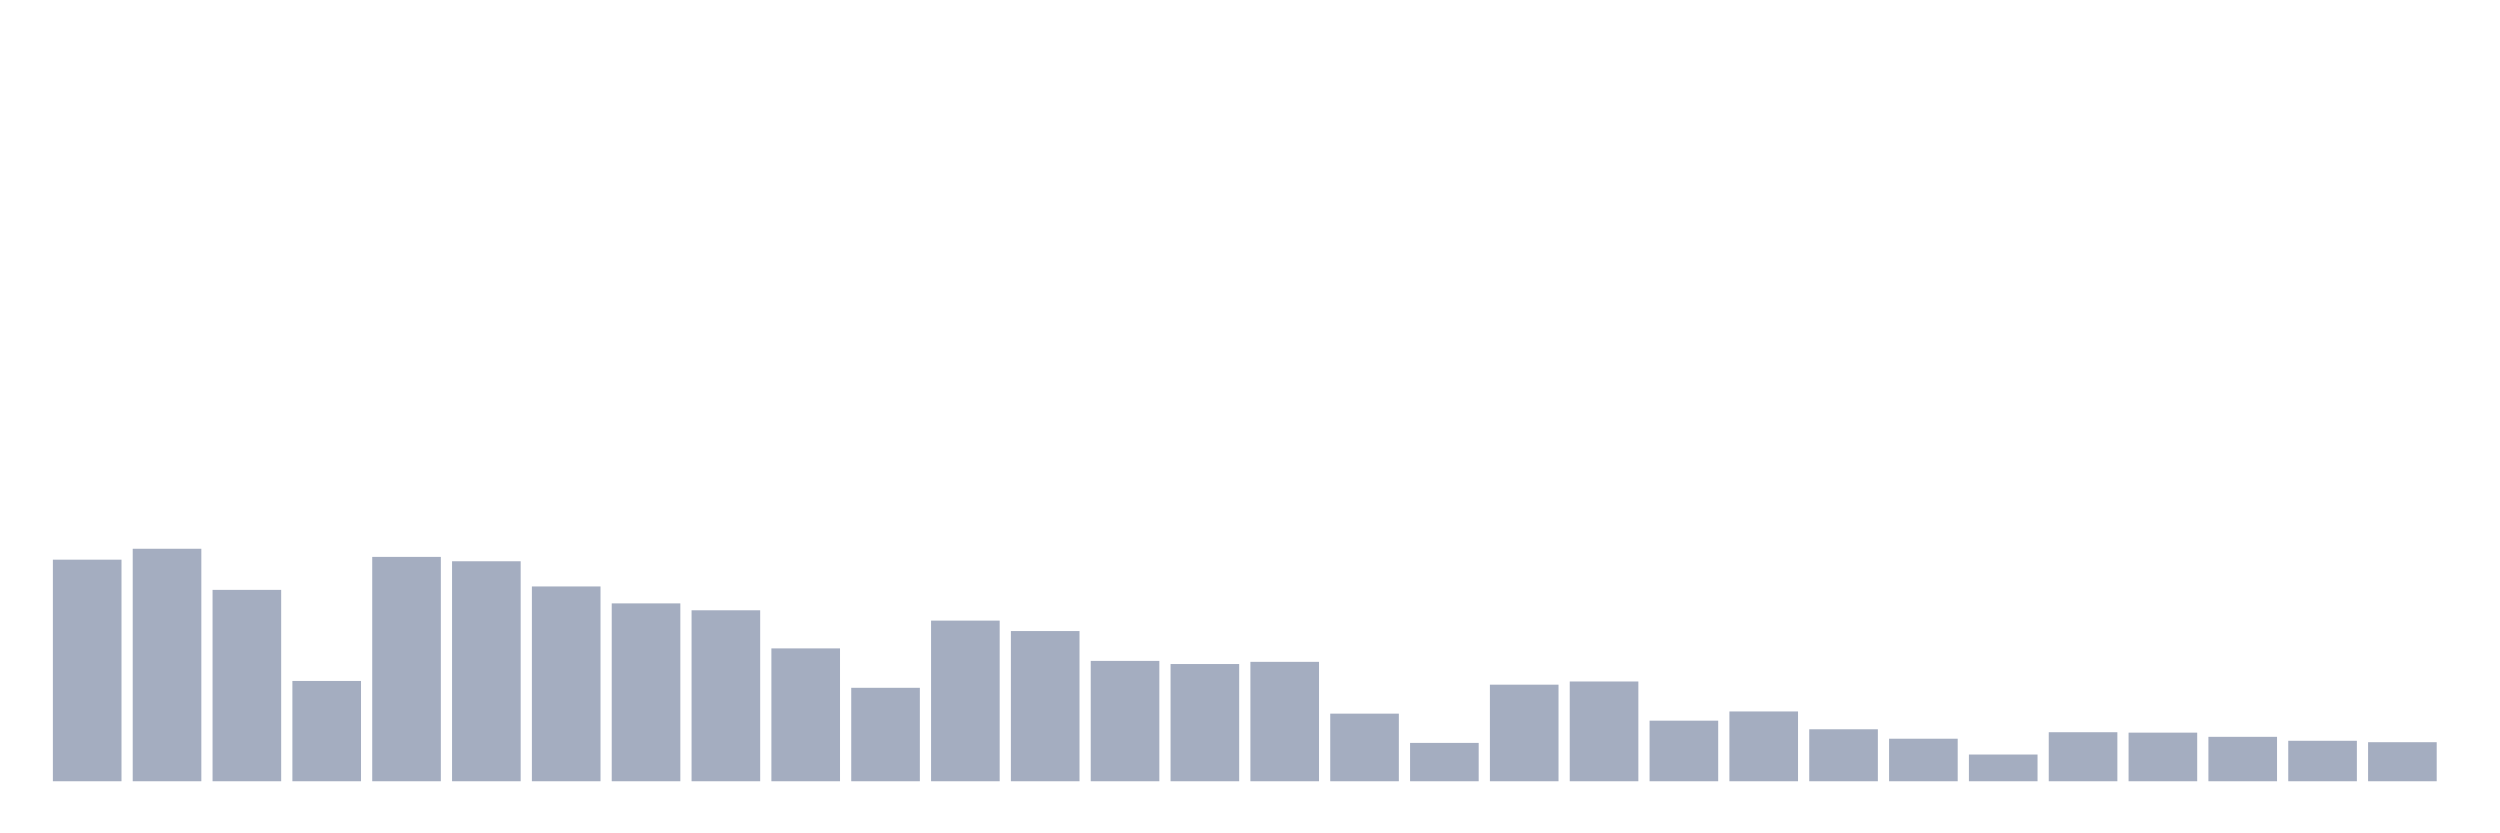 <svg xmlns="http://www.w3.org/2000/svg" viewBox="0 0 480 160"><g transform="translate(10,10)"><rect class="bar" x="0.153" width="13.175" y="97.456" height="42.544" fill="rgb(164,173,192)"></rect><rect class="bar" x="15.482" width="13.175" y="95.361" height="44.639" fill="rgb(164,173,192)"></rect><rect class="bar" x="30.81" width="13.175" y="103.256" height="36.744" fill="rgb(164,173,192)"></rect><rect class="bar" x="46.138" width="13.175" y="120.744" height="19.256" fill="rgb(164,173,192)"></rect><rect class="bar" x="61.466" width="13.175" y="96.924" height="43.076" fill="rgb(164,173,192)"></rect><rect class="bar" x="76.794" width="13.175" y="97.762" height="42.238" fill="rgb(164,173,192)"></rect><rect class="bar" x="92.123" width="13.175" y="102.599" height="37.401" fill="rgb(164,173,192)"></rect><rect class="bar" x="107.451" width="13.175" y="105.85" height="34.15" fill="rgb(164,173,192)"></rect><rect class="bar" x="122.779" width="13.175" y="107.175" height="32.825" fill="rgb(164,173,192)"></rect><rect class="bar" x="138.107" width="13.175" y="114.492" height="25.508" fill="rgb(164,173,192)"></rect><rect class="bar" x="153.436" width="13.175" y="122.058" height="17.942" fill="rgb(164,173,192)"></rect><rect class="bar" x="168.764" width="13.175" y="109.157" height="30.843" fill="rgb(164,173,192)"></rect><rect class="bar" x="184.092" width="13.175" y="111.162" height="28.838" fill="rgb(164,173,192)"></rect><rect class="bar" x="199.42" width="13.175" y="116.893" height="23.107" fill="rgb(164,173,192)"></rect><rect class="bar" x="214.748" width="13.175" y="117.494" height="22.506" fill="rgb(164,173,192)"></rect><rect class="bar" x="230.077" width="13.175" y="117.074" height="22.926" fill="rgb(164,173,192)"></rect><rect class="bar" x="245.405" width="13.175" y="127.019" height="12.981" fill="rgb(164,173,192)"></rect><rect class="bar" x="260.733" width="13.175" y="132.638" height="7.362" fill="rgb(164,173,192)"></rect><rect class="bar" x="276.061" width="13.175" y="121.458" height="18.542" fill="rgb(164,173,192)"></rect><rect class="bar" x="291.39" width="13.175" y="120.846" height="19.154" fill="rgb(164,173,192)"></rect><rect class="bar" x="306.718" width="13.175" y="128.367" height="11.633" fill="rgb(164,173,192)"></rect><rect class="bar" x="322.046" width="13.175" y="126.6" height="13.4" fill="rgb(164,173,192)"></rect><rect class="bar" x="337.374" width="13.175" y="130.021" height="9.979" fill="rgb(164,173,192)"></rect><rect class="bar" x="352.702" width="13.175" y="131.833" height="8.167" fill="rgb(164,173,192)"></rect><rect class="bar" x="368.031" width="13.175" y="134.869" height="5.131" fill="rgb(164,173,192)"></rect><rect class="bar" x="383.359" width="13.175" y="130.587" height="9.413" fill="rgb(164,173,192)"></rect><rect class="bar" x="398.687" width="13.175" y="130.667" height="9.333" fill="rgb(164,173,192)"></rect><rect class="bar" x="414.015" width="13.175" y="131.471" height="8.529" fill="rgb(164,173,192)"></rect><rect class="bar" x="429.344" width="13.175" y="132.23" height="7.77" fill="rgb(164,173,192)"></rect><rect class="bar" x="444.672" width="13.175" y="132.502" height="7.498" fill="rgb(164,173,192)"></rect></g></svg>